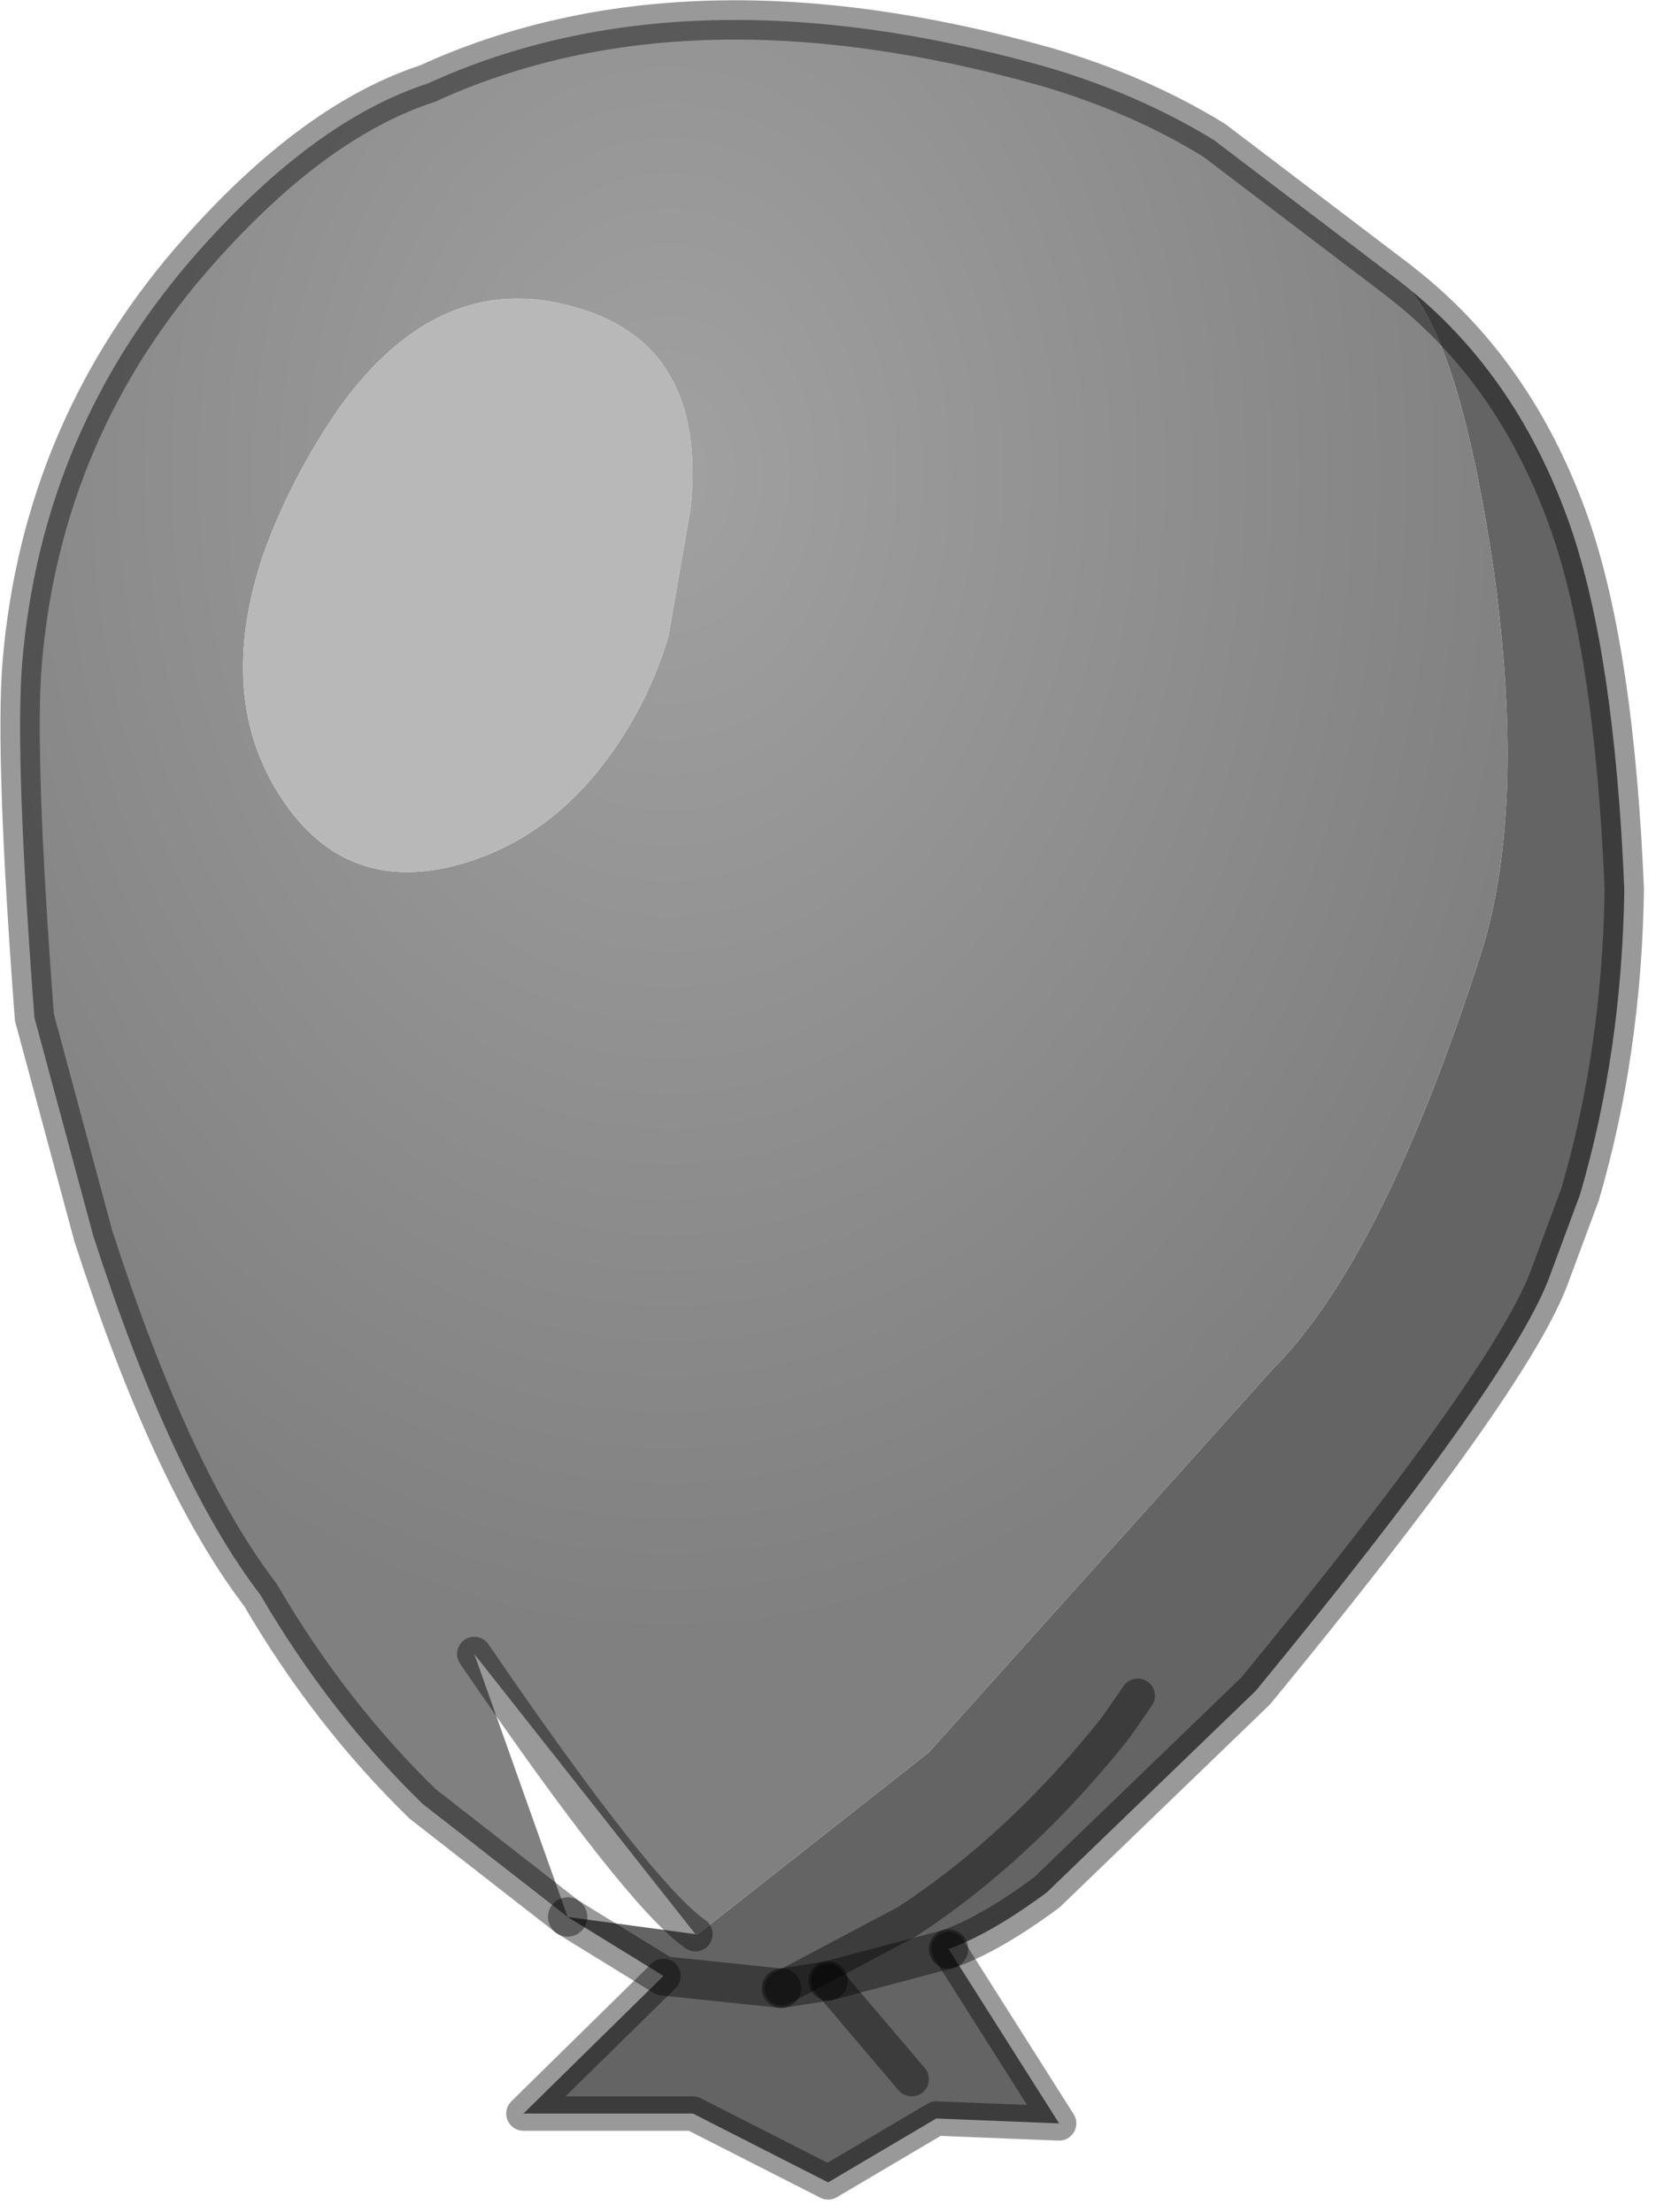<?xml version="1.0" encoding="utf-8"?>
<svg version="1.1" id="Layer_1"
xmlns="http://www.w3.org/2000/svg"
xmlns:xlink="http://www.w3.org/1999/xlink"
width="34px" height="45px"
xml:space="preserve">
<g id="PathID_4259" transform="matrix(1, 0, 0, 1, 0.4, 0.4)">
<path style="fill:#646464;fill-opacity:1" d="M16.45 39.9L18.9 39.25L21.15 42.8L18.65 42.7L16.45 44L13.7 42.6L10.25 42.6L13.1 39.8L15.5 40.05L18.05 38.7Q20.35 37.2 22.3 34.75L22.75 34.1L22.3 34.75Q20.35 37.2 18.05 38.7L15.5 40.05L13.1 39.8L11.15 38.6L13.75 38.95L13.8 38.95L18.5 35.25L25.5 27.45Q27.75 25.2 29.75 18.95Q30.65 16.05 30 11.25Q29.35 6.8 28.3 5.5Q30.5 7.3 31.55 10.3Q32.45 12.9 32.65 17.7Q32.6 21 31.75 23.9L31.1 25.65Q30.25 27.8 25.15 34L20.9 38.1Q19.75 38.95 18.9 39.25L16.45 39.9M15.5 40.05L16.45 39.9L18.15 41.9L16.45 39.9L15.5 40.05" />
<radialGradient
id="RadialGradID_1849" gradientUnits="userSpaceOnUse" gradientTransform="matrix(0.022, 0, 0, 0.029, 13.2, 9.25)" spreadMethod ="pad" cx="0" cy="0" r="819.2" fx="0" fy="0" >
<stop  offset="0"  style="stop-color:#A1A1A1;stop-opacity:1" />
<stop  offset="1"  style="stop-color:#808080;stop-opacity:1" />
</radialGradient>
<path style="fill:url(#RadialGradID_1849) " d="M8.2 36.3Q6.3 34.45 4.9 32.05Q3.1 29.7 1.5 24.75L0.3 20.3Q-0.1 15 0.05 13.1Q0.45 8.3 3.65 4.7Q6 2.05 8.3 1.3Q13.55 -1.1 20.85 0.95Q22.75 1.5 24.3 2.45L28.05 5.3L28.3 5.5Q29.35 6.8 30 11.25Q30.65 16.05 29.75 18.95Q27.75 25.2 25.5 27.45L18.5 35.25L13.8 38.95L13.75 38.95Q12.6 38.15 9.25 33.25L11.15 38.6L8.2 36.3M11.3 5.85Q8.55 5.05 6.5 7.9Q5.5 9.35 4.95 10.9Q4.05 13.6 5.15 15.55Q6.4 17.75 8.7 17.25Q10.65 16.8 11.95 15.05Q12.8 13.9 13.2 12.55L13.65 9.95Q14 6.6 11.3 5.85M9.25 33.25Q12.6 38.15 13.75 38.95" />
<path style="fill:#B8B8B8;fill-opacity:1" d="M13.65 9.95L13.2 12.55Q12.8 13.9 11.95 15.05Q10.65 16.8 8.7 17.25Q6.4 17.75 5.15 15.55Q4.05 13.6 4.95 10.9Q5.5 9.35 6.5 7.9Q8.55 5.05 11.3 5.85Q14 6.6 13.65 9.95" />
<path style="fill:none;stroke-width:0.8;stroke-linecap:round;stroke-linejoin:round;stroke-miterlimit:3;stroke:#000000;stroke-opacity:0.4" d="M11.15 38.6L13.1 39.8L15.5 40.05" />
<path style="fill:none;stroke-width:0.7;stroke-linecap:round;stroke-linejoin:round;stroke-miterlimit:3;stroke:#000000;stroke-opacity:0.4" d="M15.5 40.05L18.05 38.7Q20.35 37.2 22.3 34.75L22.75 34.1" />
<path style="fill:none;stroke-width:0.8;stroke-linecap:round;stroke-linejoin:round;stroke-miterlimit:3;stroke:#000000;stroke-opacity:0.4" d="M18.9 39.25Q19.75 38.95 20.9 38.1L25.15 34Q30.25 27.8 31.1 25.65L31.75 23.9Q32.6 21 32.65 17.7Q32.45 12.9 31.55 10.3Q30.5 7.3 28.3 5.5L28.05 5.3L24.3 2.45Q22.75 1.5 20.85 0.95Q13.55 -1.1 8.3 1.3Q6 2.05 3.65 4.7Q0.45 8.3 0.05 13.1Q-0.1 15 0.3 20.3L1.5 24.75Q3.1 29.7 4.9 32.05Q6.3 34.45 8.2 36.3L11.15 38.6" />
<path style="fill:none;stroke-width:0.8;stroke-linecap:round;stroke-linejoin:round;stroke-miterlimit:3;stroke:#000000;stroke-opacity:0.4" d="M16.45 39.9L15.5 40.05" />
<path style="fill:none;stroke-width:0.7;stroke-linecap:round;stroke-linejoin:round;stroke-miterlimit:3;stroke:#000000;stroke-opacity:0.4" d="M16.45 39.9L18.15 41.9" />
<path style="fill:none;stroke-width:0.8;stroke-linecap:round;stroke-linejoin:round;stroke-miterlimit:3;stroke:#000000;stroke-opacity:0.4" d="M18.9 39.25L16.45 39.9" />
<path style="fill:none;stroke-width:0.7;stroke-linecap:round;stroke-linejoin:round;stroke-miterlimit:3;stroke:#000000;stroke-opacity:0.4" d="M13.1 39.8L10.25 42.6L13.7 42.6L16.45 44L18.65 42.7L21.15 42.8L18.9 39.25" />
<path style="fill:none;stroke-width:0.7;stroke-linecap:round;stroke-linejoin:round;stroke-miterlimit:3;stroke:#000000;stroke-opacity:0.4" d="M13.75 38.95Q12.6 38.15 9.25 33.25" />
</g>
</svg>
